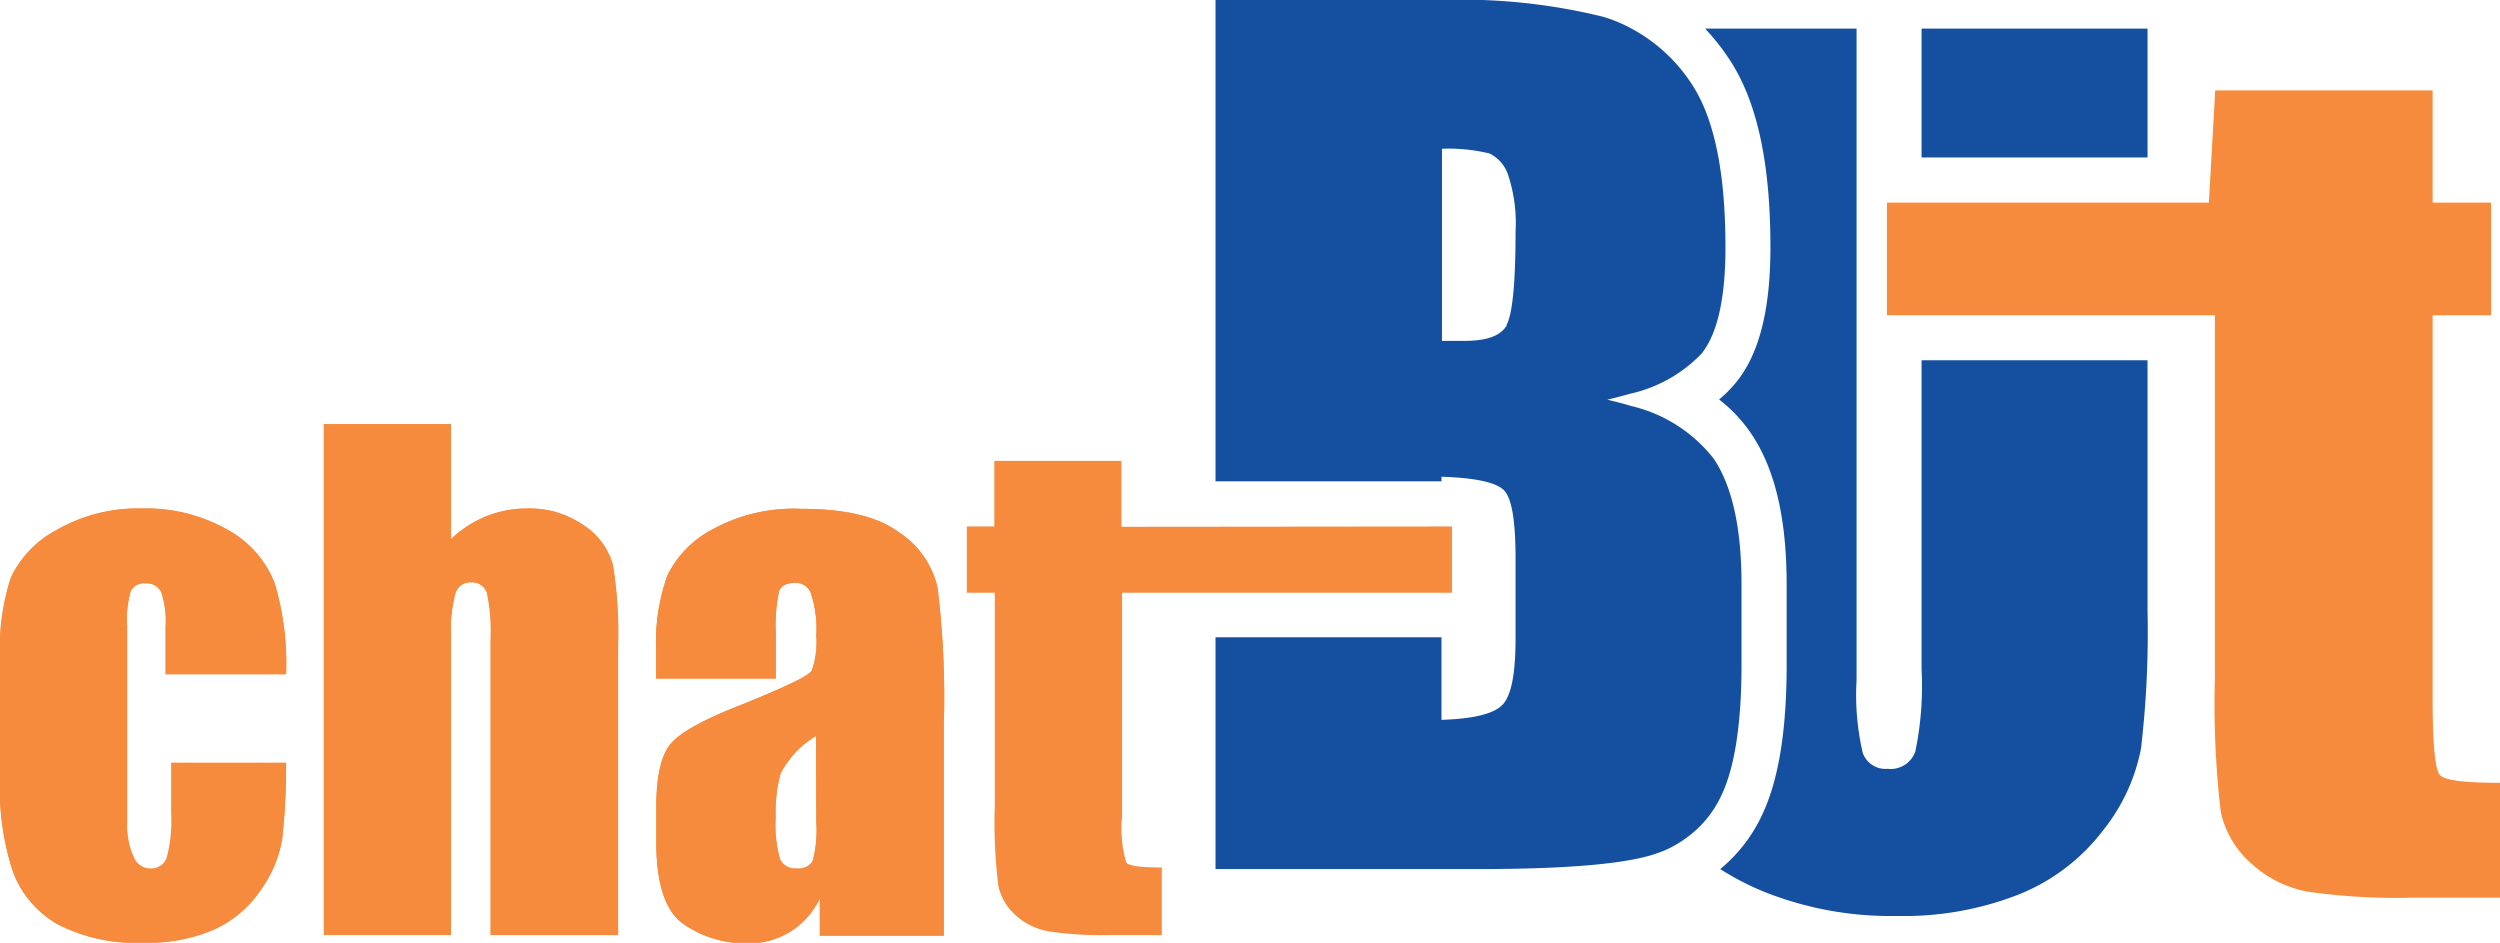 <svg xmlns="http://www.w3.org/2000/svg" viewBox="0 0 157.32 59.32"><defs><style>.cls-1{fill:#1550a0;}.cls-2{fill:#f68b3d;}</style></defs><g id="Layer_2" data-name="Layer 2"><g id="Layer_1-2" data-name="Layer 1"><path class="cls-1" d="M120.92,22.67V42.1a20.33,20.33,0,0,1-.39,5.18,1.64,1.64,0,0,1-1.74,1.1,1.52,1.52,0,0,1-1.57-1,16.07,16.07,0,0,1-.39-4.57V1.8H107.3a14.43,14.43,0,0,1,1.51,1.91c1.75,2.63,2.6,6.5,2.6,11.85,0,3.89-.69,6.66-2.12,8.45a7.88,7.88,0,0,1-1.11,1.13,9.32,9.32,0,0,1,2,2.12c1.51,2.22,2.25,5.34,2.25,9.52v5.06c0,4.16-.51,7.25-1.54,9.43a9.72,9.72,0,0,1-2.64,3.42,17.76,17.76,0,0,0,2.5,1.32,21.46,21.46,0,0,0,8.65,1.63,19.77,19.77,0,0,0,7.68-1.37,12.51,12.51,0,0,0,5.25-4,11.84,11.84,0,0,0,2.4-5.17,63.28,63.28,0,0,0,.41-8.73V22.67Zm0-20.87V9.91h14.22V1.8Z"/><path class="cls-1" d="M107.83,28.85a9.29,9.29,0,0,0-5.22-3.31c-.46-.15-1-.27-1.46-.39.51-.12,1-.25,1.46-.38a8.9,8.9,0,0,0,4.47-2.52q1.5-1.89,1.5-6.69,0-7.08-2.13-10.28a10.35,10.35,0,0,0-3.78-3.48,9.32,9.32,0,0,0-1.81-.75A37.28,37.28,0,0,0,90.68,0H76.49V30.29H90.71V30c2.12.07,3.42.35,3.92.84s.74,1.92.74,4.26v5.1c0,2.21-.27,3.59-.83,4.16s-1.83.87-3.83.94v-5.2H76.49V54.69H92.94q8.58,0,11.35-1a6.58,6.58,0,0,0,1.71-.88,6.83,6.83,0,0,0,2.33-2.77q1.26-2.67,1.26-8.22V36.78C109.59,33.22,109,30.57,107.83,28.85Zm-13-8.4c-.39.69-1.27,1-2.67,1l-1.42,0V9.36a11,11,0,0,1,3,.3A2.32,2.32,0,0,1,94.9,11a9.69,9.69,0,0,1,.47,3.6C95.37,17.8,95.18,19.77,94.8,20.45Z"/><path class="cls-2" d="M157.32,49.26v7.23h-5.51a39.14,39.14,0,0,1-6.65-.39,7.18,7.18,0,0,1-3.52-1.79,6,6,0,0,1-1.89-3.21,58.24,58.24,0,0,1-.37-8.5V19.84H118.74V12.75H139l.4-7.06h13.68v7.06h3.68v7.09h-3.68v24c0,3,.15,4.59.46,4.93S155.09,49.26,157.32,49.26Z"/><path class="cls-2" d="M10.41,42.44v-3a5.94,5.94,0,0,0-.26-2.15,1,1,0,0,0-1-.57.94.94,0,0,0-.94.5A6.29,6.29,0,0,0,8,39.4V51.83A4.84,4.84,0,0,0,8.38,54a1.13,1.13,0,0,0,1,.7,1.09,1.09,0,0,0,1.11-.73,9,9,0,0,0,.28-2.78V48H18a40.57,40.57,0,0,1-.23,4.74A7.54,7.54,0,0,1,16.41,56a7,7,0,0,1-2.93,2.5A10.38,10.38,0,0,1,9,59.32a10.66,10.66,0,0,1-5.38-1.16A6.39,6.39,0,0,1,.83,54.9,16.86,16.86,0,0,1,0,49V41.47A14.51,14.51,0,0,1,.68,36.4a6.59,6.59,0,0,1,2.88-3A10.15,10.15,0,0,1,8.92,32a10.32,10.32,0,0,1,5.36,1.33,6.56,6.56,0,0,1,3,3.36A17.54,17.54,0,0,1,18,42.44Z"/><path class="cls-2" d="M38.57,35.56a26.12,26.12,0,0,1,.33,5.11V58.84h-8V40.3a11.57,11.57,0,0,0-.23-3,1,1,0,0,0-1-.66,1,1,0,0,0-1,.68A9.08,9.08,0,0,0,28.38,40v18.8h-8V26.69h8v7.24a7.09,7.09,0,0,1,2.23-1.44A6.87,6.87,0,0,1,33.18,32a5.94,5.94,0,0,1,3.59,1.08A4.31,4.31,0,0,1,38.57,35.56Z"/><path class="cls-2" d="M59,37a5.62,5.62,0,0,0-2.49-3.54c-1.37-1-3.42-1.44-6.13-1.44a10.59,10.59,0,0,0-5.52,1.28A6.5,6.5,0,0,0,42,36.21a12.48,12.48,0,0,0-.71,4.72V42.7h7.53V39.94a10.77,10.77,0,0,1,.2-2.73c.13-.35.47-.53,1-.53a1,1,0,0,1,1,.63A7.2,7.2,0,0,1,51.37,40a5.42,5.42,0,0,1-.28,2.18c-.18.36-1.59,1-4.23,2.09q-3.69,1.42-4.62,2.5c-.63.71-.94,2.06-.94,4V53q0,4,1.76,5.18a6.83,6.83,0,0,0,3.86,1.18,4.91,4.91,0,0,0,4.67-2.83v2.35h7.8V45.62A56.79,56.79,0,0,0,59,37ZM51.37,51.73a7.54,7.54,0,0,1-.23,2.45,1,1,0,0,1-1,.47,1.05,1.05,0,0,1-1.06-.59,8,8,0,0,1-.27-2.65,9.23,9.23,0,0,1,.31-2.74,6,6,0,0,1,2.23-2.36Z"/><path class="cls-2" d="M10.82,51.14a9,9,0,0,1-.28,2.78,1.09,1.09,0,0,1-1.11.73,1.13,1.13,0,0,1-1-.7A4.84,4.84,0,0,1,8,51.83V39.4a6.29,6.29,0,0,1,.24-2.22.94.94,0,0,1,.94-.5,1,1,0,0,1,1,.57,5.94,5.94,0,0,1,.26,2.15v3H18a17.54,17.54,0,0,0-.73-5.74,6.56,6.56,0,0,0-3-3.36A10.32,10.32,0,0,0,8.92,32a10.15,10.15,0,0,0-5.36,1.34,6.59,6.59,0,0,0-2.88,3A14.51,14.51,0,0,0,0,41.47V49A16.86,16.86,0,0,0,.83,54.9a6.39,6.39,0,0,0,2.81,3.26A10.66,10.66,0,0,0,9,59.32a10.38,10.38,0,0,0,4.46-.85A7,7,0,0,0,16.41,56a7.54,7.54,0,0,0,1.33-3.23A40.57,40.57,0,0,0,18,48H10.82Z"/><path class="cls-2" d="M38.57,35.56a4.31,4.31,0,0,0-1.8-2.47A5.94,5.94,0,0,0,33.18,32a6.87,6.87,0,0,0-2.57.48,7.09,7.09,0,0,0-2.23,1.44V26.69h-8V58.84h8V40a9.08,9.08,0,0,1,.25-2.68,1,1,0,0,1,1-.68,1,1,0,0,1,1,.66,11.57,11.57,0,0,1,.23,3V58.84h8V40.67A26.12,26.12,0,0,0,38.57,35.56Z"/><path class="cls-2" d="M59,37a5.62,5.62,0,0,0-2.49-3.54c-1.37-1-3.42-1.44-6.13-1.44a10.59,10.59,0,0,0-5.52,1.28A6.5,6.5,0,0,0,42,36.21a12.48,12.48,0,0,0-.71,4.72V42.7h7.53V39.94a10.77,10.77,0,0,1,.2-2.73c.13-.35.47-.53,1-.53a1,1,0,0,1,1,.63A7.2,7.2,0,0,1,51.37,40a5.42,5.42,0,0,1-.28,2.18c-.18.36-1.59,1-4.23,2.09q-3.69,1.42-4.62,2.5c-.63.71-.94,2.06-.94,4V53q0,4,1.76,5.18a6.83,6.83,0,0,0,3.86,1.18,4.91,4.91,0,0,0,4.67-2.83v2.35h7.8V45.62A56.79,56.79,0,0,0,59,37ZM51.37,51.73a7.54,7.54,0,0,1-.23,2.45,1,1,0,0,1-1,.47,1.05,1.05,0,0,1-1.06-.59,8,8,0,0,1-.27-2.65,9.23,9.23,0,0,1,.31-2.74,6,6,0,0,1,2.23-2.36Z"/><path class="cls-2" d="M91.37,33.13V37.3H70.61V51.39a7.49,7.49,0,0,0,.27,2.9c.18.2.92.3,2.23.3v4.25H69.88A22.23,22.23,0,0,1,66,58.61a4.14,4.14,0,0,1-2.07-1,3.44,3.44,0,0,1-1.11-1.89,32.6,32.6,0,0,1-.22-5V37.3H60.84V33.13h1.73V29h8v4.15Z"/></g></g></svg>